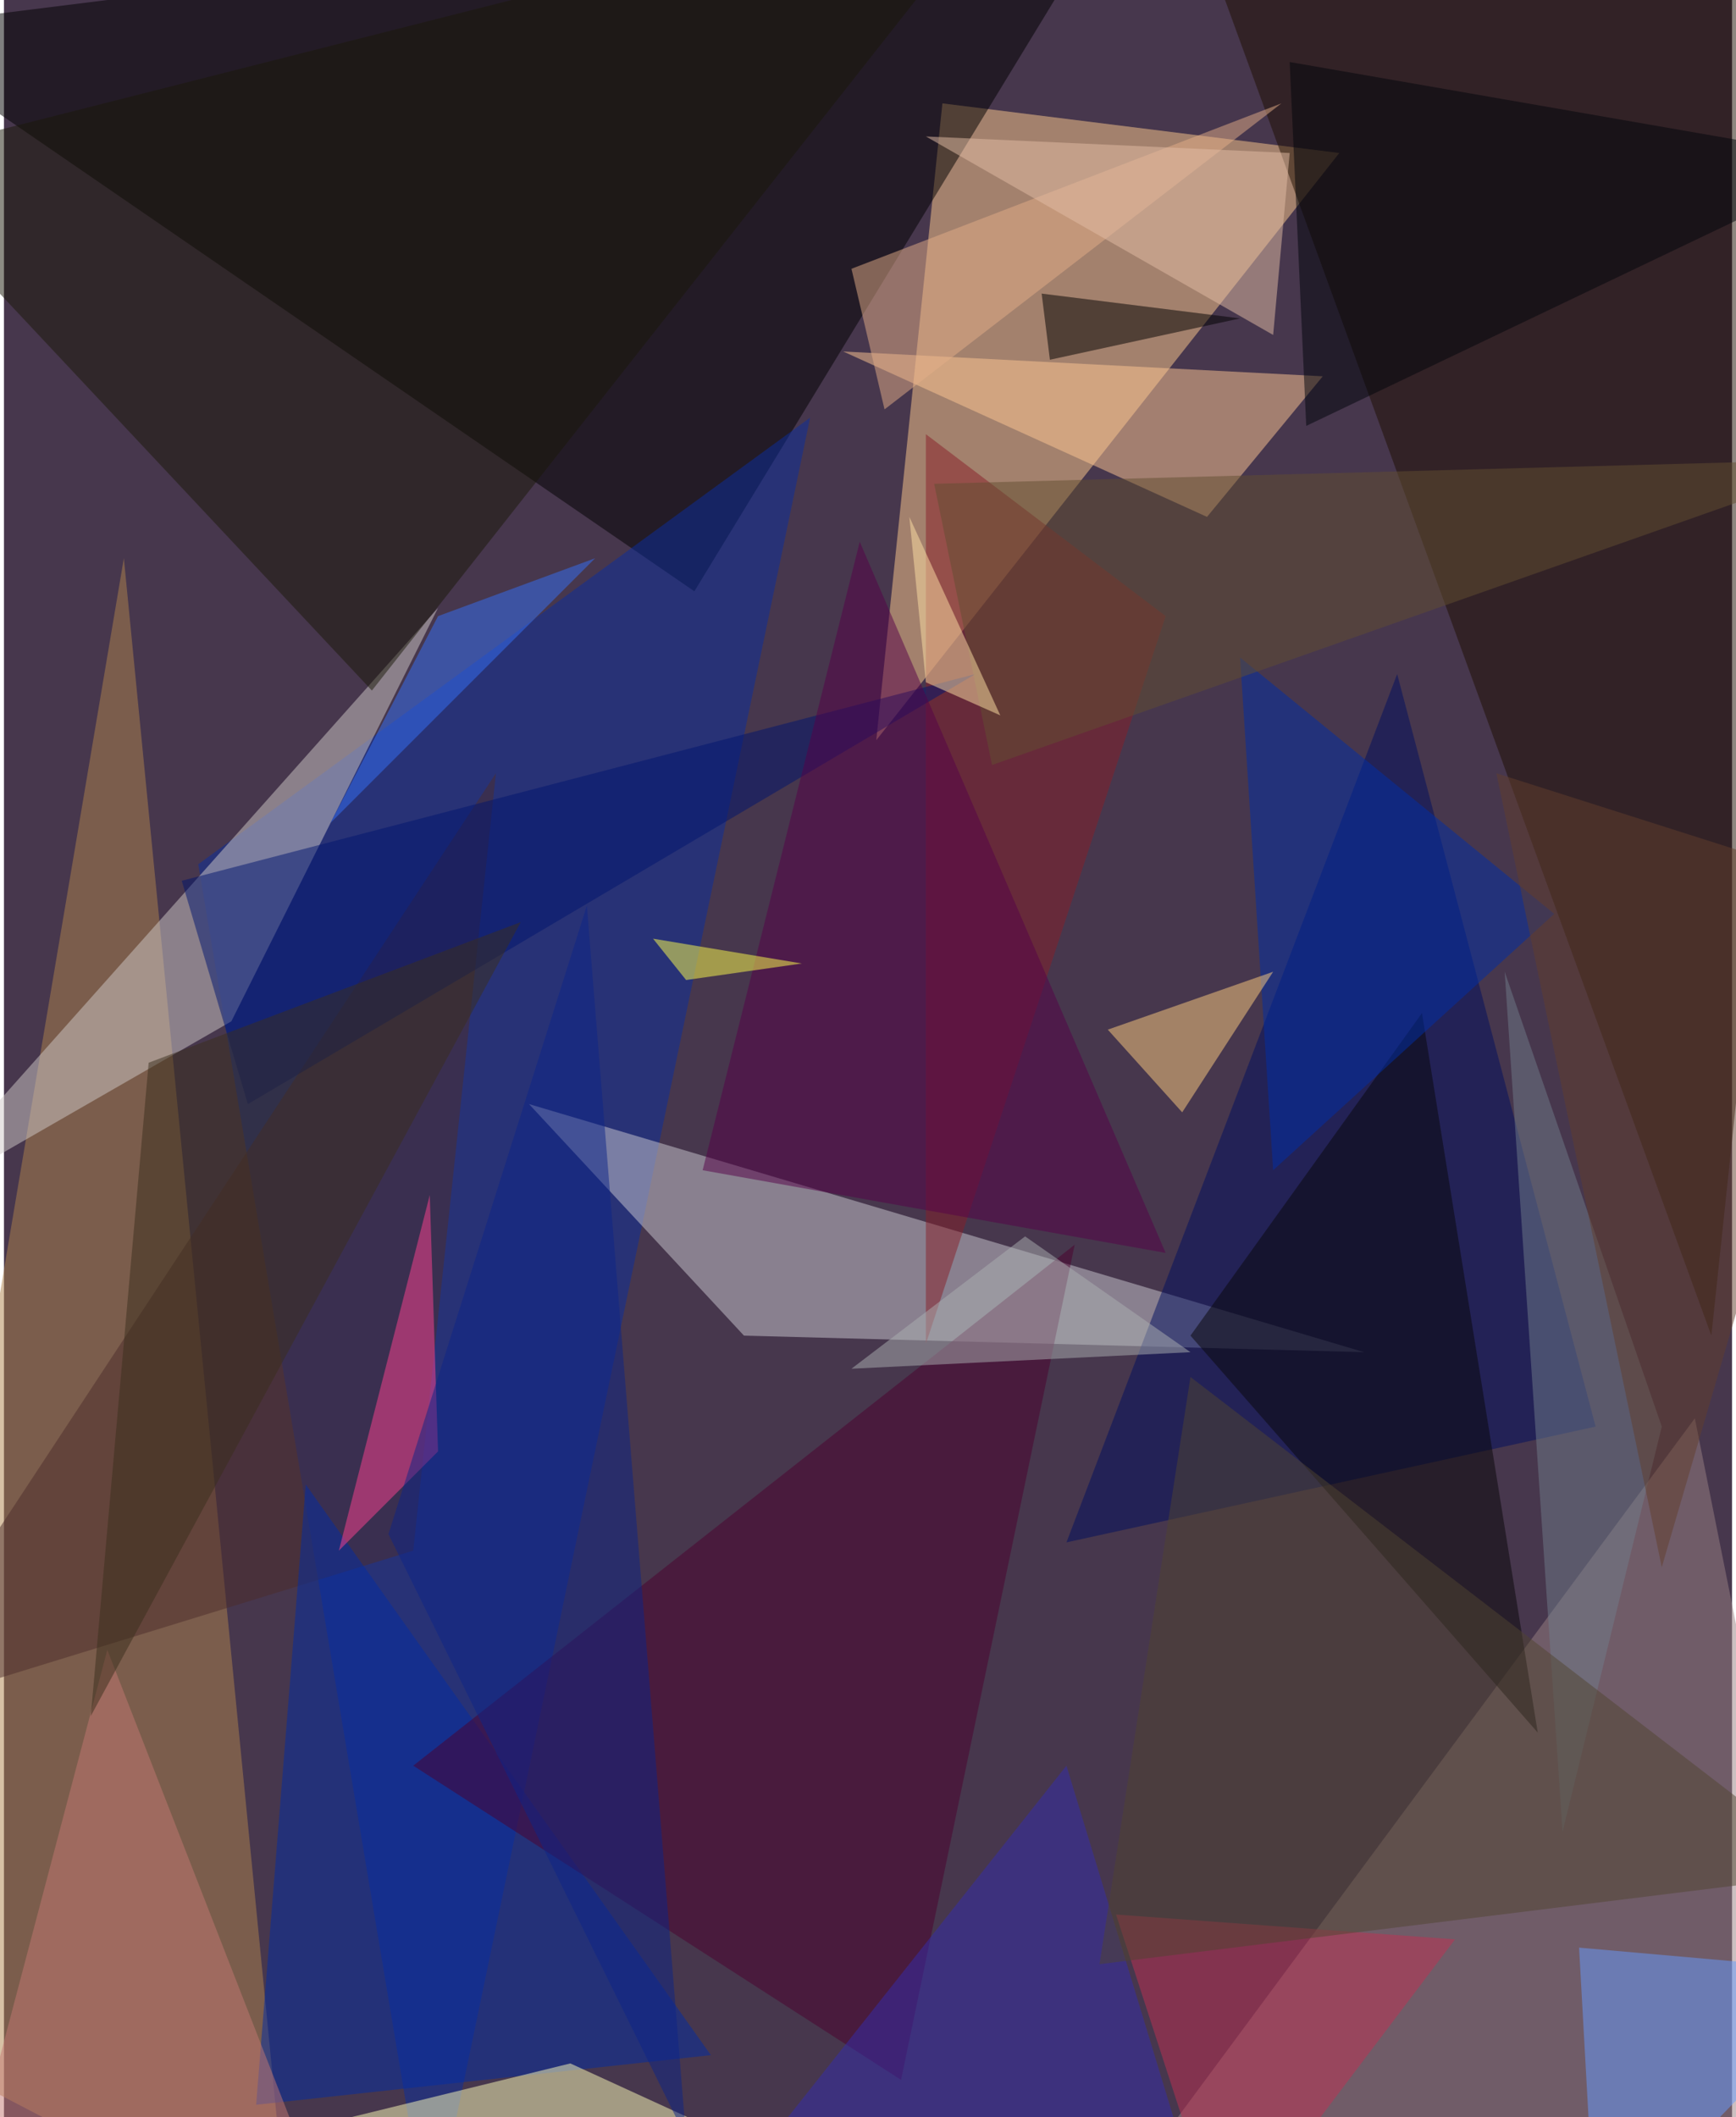 <svg xmlns="http://www.w3.org/2000/svg" width="228" height="278" viewBox="0 0 836 1024"><path fill="#47374d" d="M0 0h836v1024H0z"/><g fill-opacity=".502"><path fill="#fecc8d" d="M646 74L454 50l-32 308z"/><path d="M546-62L334 286-62 14z"/><path fill="#0b2e9f" d="M206 1086l184-884L94 418z"/><path fill="#ccc9d2" d="M358 646l300 8-404-120z"/><path fill="#b0844d" d="M138 1086L-62 982 58 270z"/><path fill="#1f0f00" d="M898-34l-72 680L590-2z"/><path fill="#998283" d="M818 686l-296 400h376z"/><path fill="#000f61" d="M770 690l-256 56 160-420z"/><path fill="#d0c9c8" d="M210 294L110 494l-160 92z"/><path fill="#4d2c2a" d="M-62 830l300-456-40 376z"/><path fill="#ffc893" d="M638 182l-232-12 176 80z"/><path fill="#022da4" d="M122 1018l220-24-196-276z"/><path fill="#4d002f" d="M434 1006l84-404-320 252z"/><path fill="#871f29" d="M446 650l116-352-116-88z"/><path fill="#ffffba" d="M466 1086l-192-88-212 52z"/><path fill="#1a1909" d="M178 334L490-62-62 78z"/><path fill="#080608" d="M574 646l112-156 56 348z"/><path fill="#ff438f" d="M210 702l-48 48 44-172z"/><path fill="#002fa7" d="M614 566l136-124-152-124z"/><path fill="#ffcd80" d="M614 470l-44 68-36-40z"/><path d="M506 174l-4-32 96 12z"/><path fill="#342dae" d="M514 854l-168 212 224-28z"/><path fill="#00156f" d="M86 426l32 108 352-208z"/><path fill="#679afc" d="M898 954l-128 132-8-144z"/><path fill="#bf3052" d="M538 926l52 160 112-148z"/><path fill="#e4ae87" d="M426 198l-16-68 208-80z"/><path fill="#01040a" d="M630 206L898 78 622 30z"/><path fill="#634e30" d="M478 370l420-148-448 12z"/><path fill="#c47873" d="M-26 1086l76-288 92 236z"/><path fill="#717c8a" d="M726 470l28 416 48-196z"/><path fill="#3b2f1c" d="M42 830l208-384-180 68z"/><path fill="#0c2487" d="M282 438l48 596-144-292z"/><path fill="#514430" d="M530 950l356-44-312-240z"/><path fill="#3571f8" d="M158 398l52-100 76-28z"/><path fill="#570049" d="M414 262l148 344-224-40z"/><path fill="#e3bea5" d="M622 74l-176-8 168 96z"/><path fill="#ffff4d" d="M314 454l16 20 56-8z"/><path fill="#ffe2a5" d="M482 346l-44-96 8 80z"/><path fill="#633e2c" d="M898 430l-176-56 80 384z"/><path fill="#acb0b1" d="M574 654l-80-56-84 64z"/></g></svg>